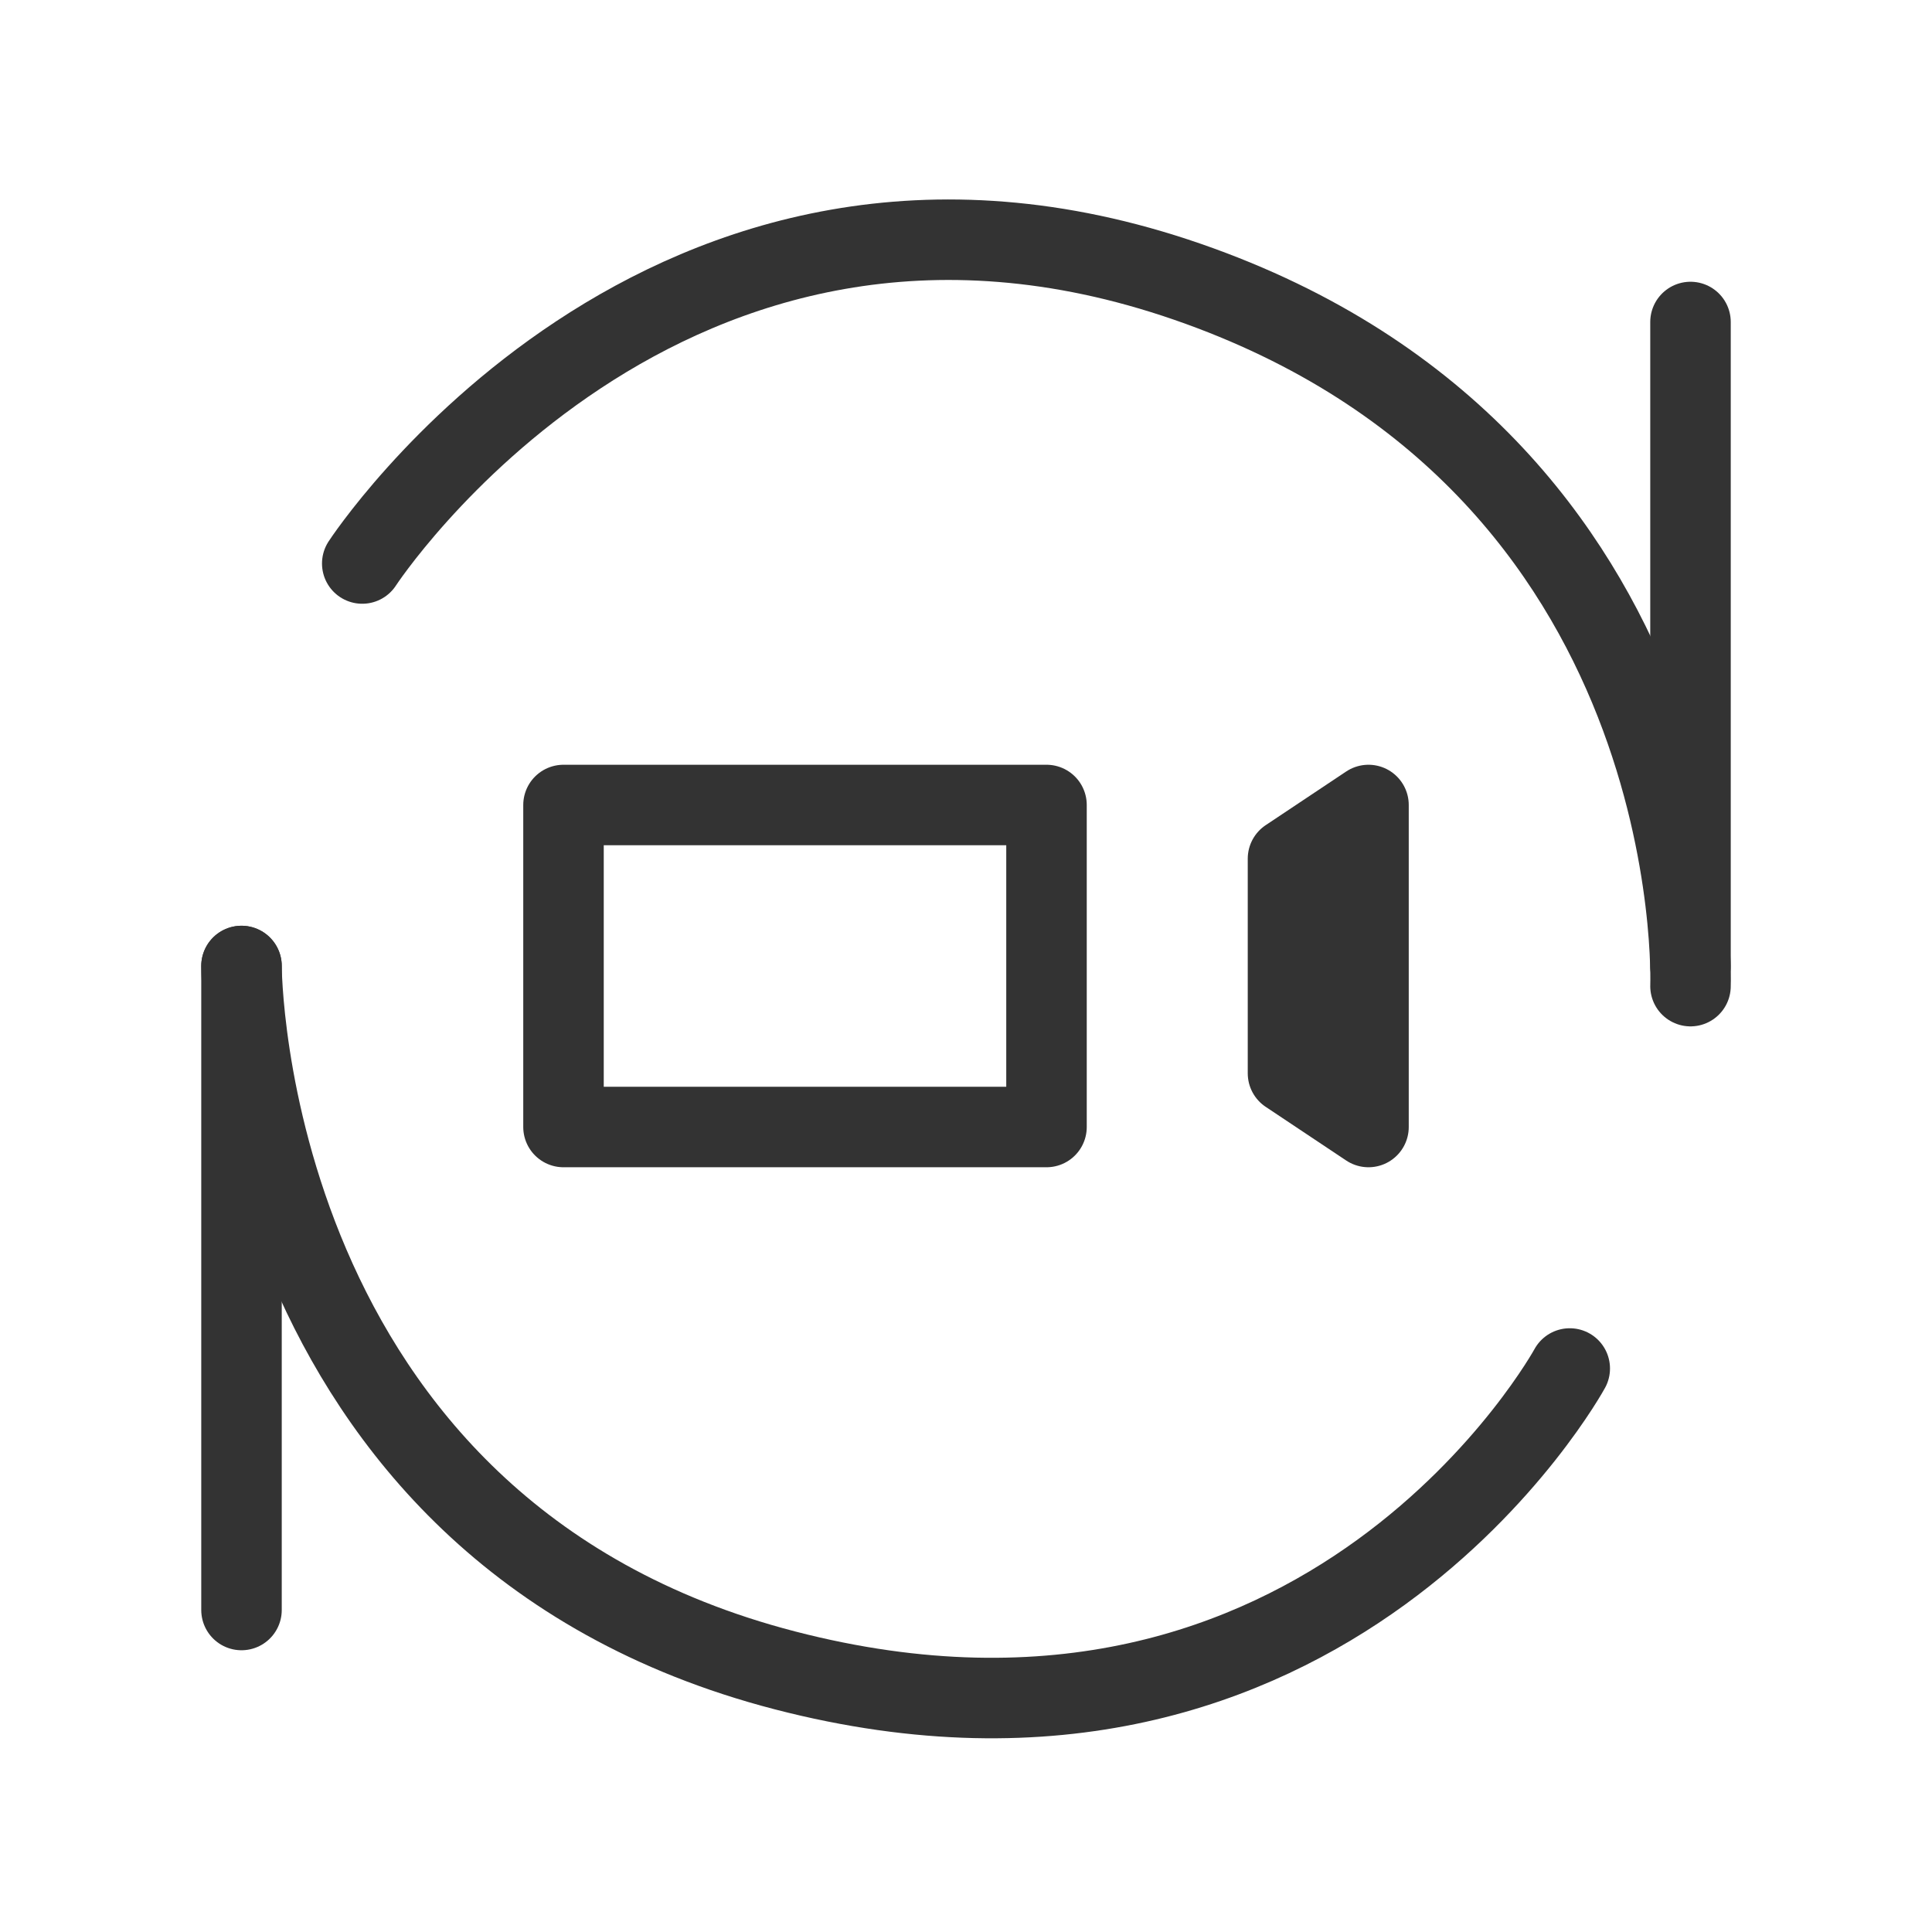 <svg width="48" height="48" viewBox="0 0 48 48" fill="none" xmlns="http://www.w3.org/2000/svg"><path d="M9 14C9 14 16.5 2.5 29.5 7C42.5 11.5 42 24.5 42 24.5" stroke="#333" stroke-width="2" stroke-linecap="round" stroke-linejoin="round"/><path d="M39 34C39 34 33 45 19.5 41.5C6 38 6 24 6 24" stroke="#333" stroke-width="2" stroke-linecap="round" stroke-linejoin="round"/><path d="M42 8V24" stroke="#333" stroke-width="2" stroke-linecap="round" stroke-linejoin="round"/><path d="M6 24L6 40" stroke="#333" stroke-width="2" stroke-linecap="round" stroke-linejoin="round"/><rect x="14" y="20" width="12" height="8" fill="none" stroke="#333" stroke-width="2" stroke-linecap="round" stroke-linejoin="round"/><path d="M34 28L32 26.667V21.333L34 20V28Z" stroke="#333" stroke-width="2" stroke-linejoin="round"/></svg>